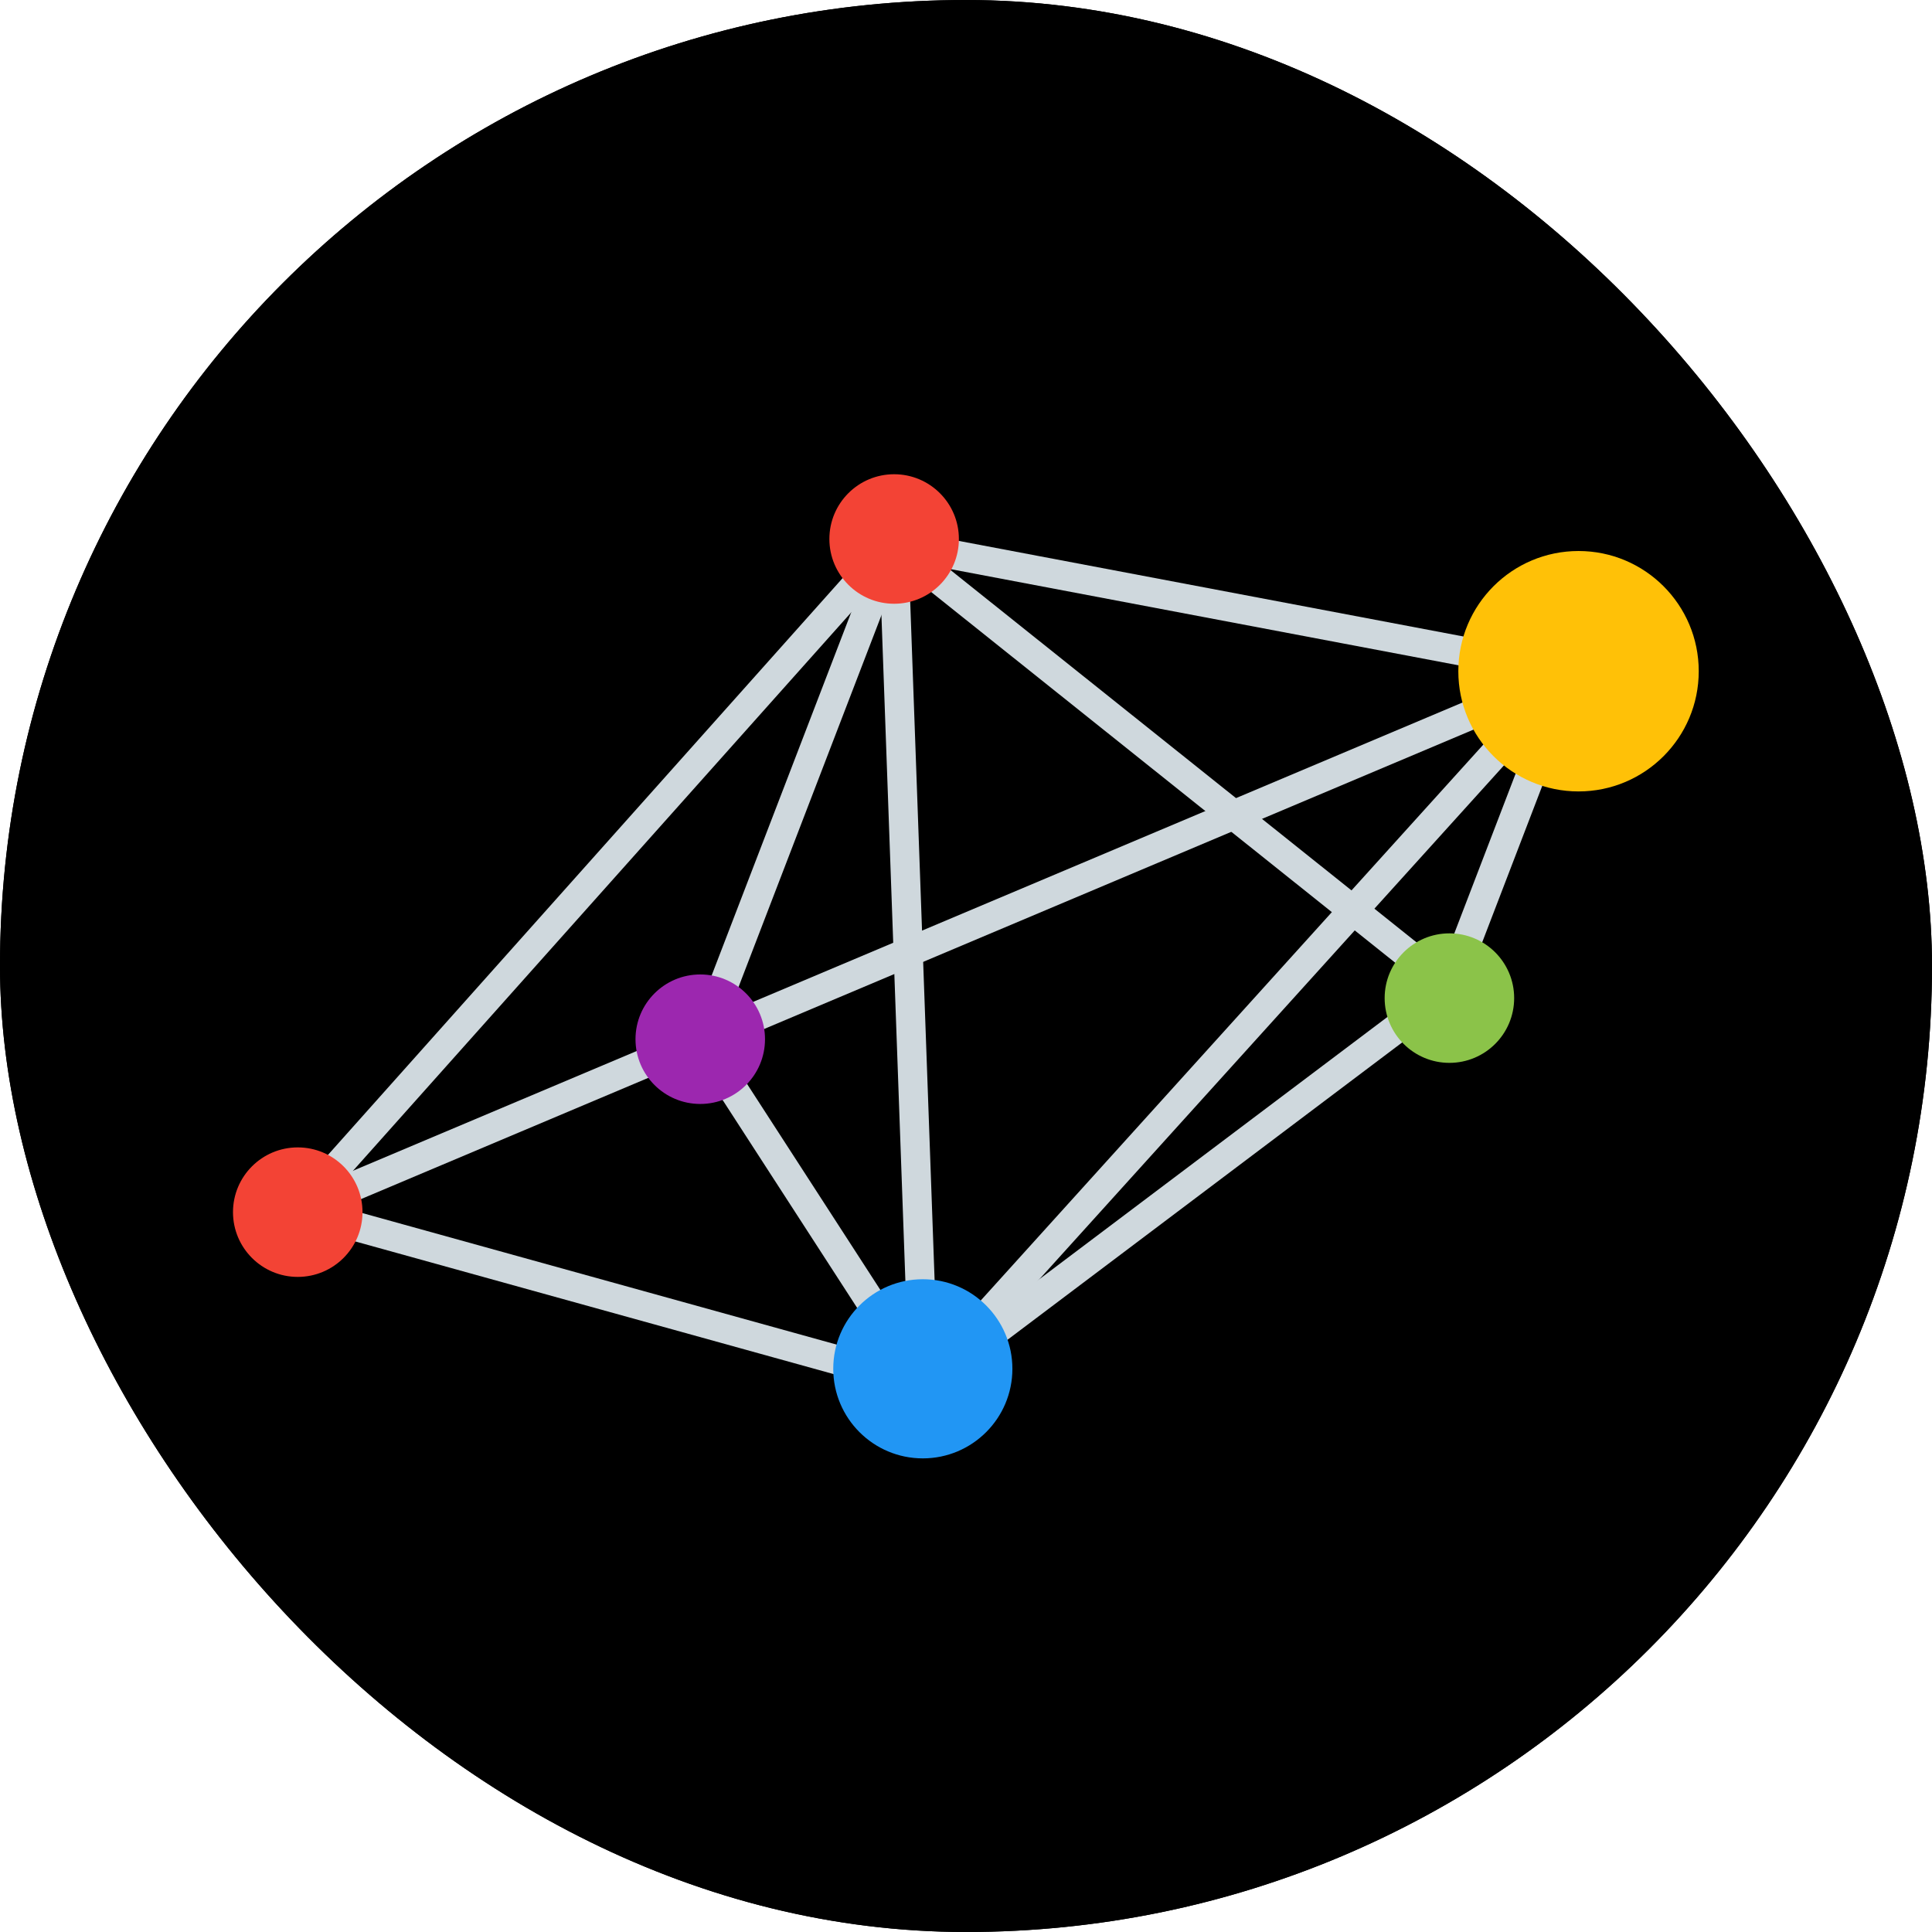 <svg width="937" height="937" viewBox="0 0 937 937" fill="none" xmlns="http://www.w3.org/2000/svg">
<g filter="url(#filter0_b_5_160)">
<rect width="937" height="937" rx="468.5" fill="black"/>
<path d="M422.171 275.887L144.969 586.564" stroke="#CFD8DD" stroke-width="14.182"/>
<path d="M726.078 341.332L144.969 586.564" stroke="#CFD8DD" stroke-width="14.182"/>
<path d="M426.309 665.174L144.217 586.941" stroke="#CFD8DD" stroke-width="14.182"/>
<path d="M429.695 272.877L339.049 508.706" stroke="#CFD8DD" stroke-width="14.182"/>
<path d="M440.227 659.156L340.931 505.698" stroke="#CFD8DD" stroke-width="14.182"/>
<path d="M428.942 262.723L726.831 319.141" stroke="#CFD8DD" stroke-width="14.182"/>
<path d="M428.191 259.337L703.136 478.992" stroke="#CFD8DD" stroke-width="14.182"/>
<path d="M747.143 363.523L702.384 480.121" stroke="#CFD8DD" stroke-width="14.182"/>
<path d="M433.083 256.705L448.128 674.953" stroke="#CFD8DD" stroke-width="14.182"/>
<path d="M736.986 352.24L446.243 673.825" stroke="#CFD8DD" stroke-width="14.182"/>
<path d="M683.577 494.038L459.408 662.917" stroke="#CFD8DD" stroke-width="14.182"/>
<circle cx="765.571" cy="325.535" r="58.299" fill="#FFC107"/>
<circle cx="447.558" cy="663.857" r="43.442" fill="#2196F4"/>
<circle cx="433.646" cy="261.406" r="31.406" fill="#F34335"/>
<circle cx="339.617" cy="504.005" r="31.406" fill="#9C27AF"/>
<circle cx="144.406" cy="587.88" r="31.406" fill="#F34335"/>
<circle cx="702.947" cy="484.071" r="31.406" fill="#8BC349"/>
<rect x="0.5" y="0.5" width="936" height="936" rx="468" stroke="black"/>
</g>
<defs>
<filter id="filter0_b_5_160" x="-4" y="-4" width="945" height="945" filterUnits="userSpaceOnUse" color-interpolation-filters="sRGB">
<feFlood flood-opacity="0" result="BackgroundImageFix"/>
<feGaussianBlur in="BackgroundImage" stdDeviation="2"/>
<feComposite in2="SourceAlpha" operator="in" result="effect1_backgroundBlur_5_160"/>
<feBlend mode="normal" in="SourceGraphic" in2="effect1_backgroundBlur_5_160" result="shape"/>
</filter>
</defs>
</svg>
